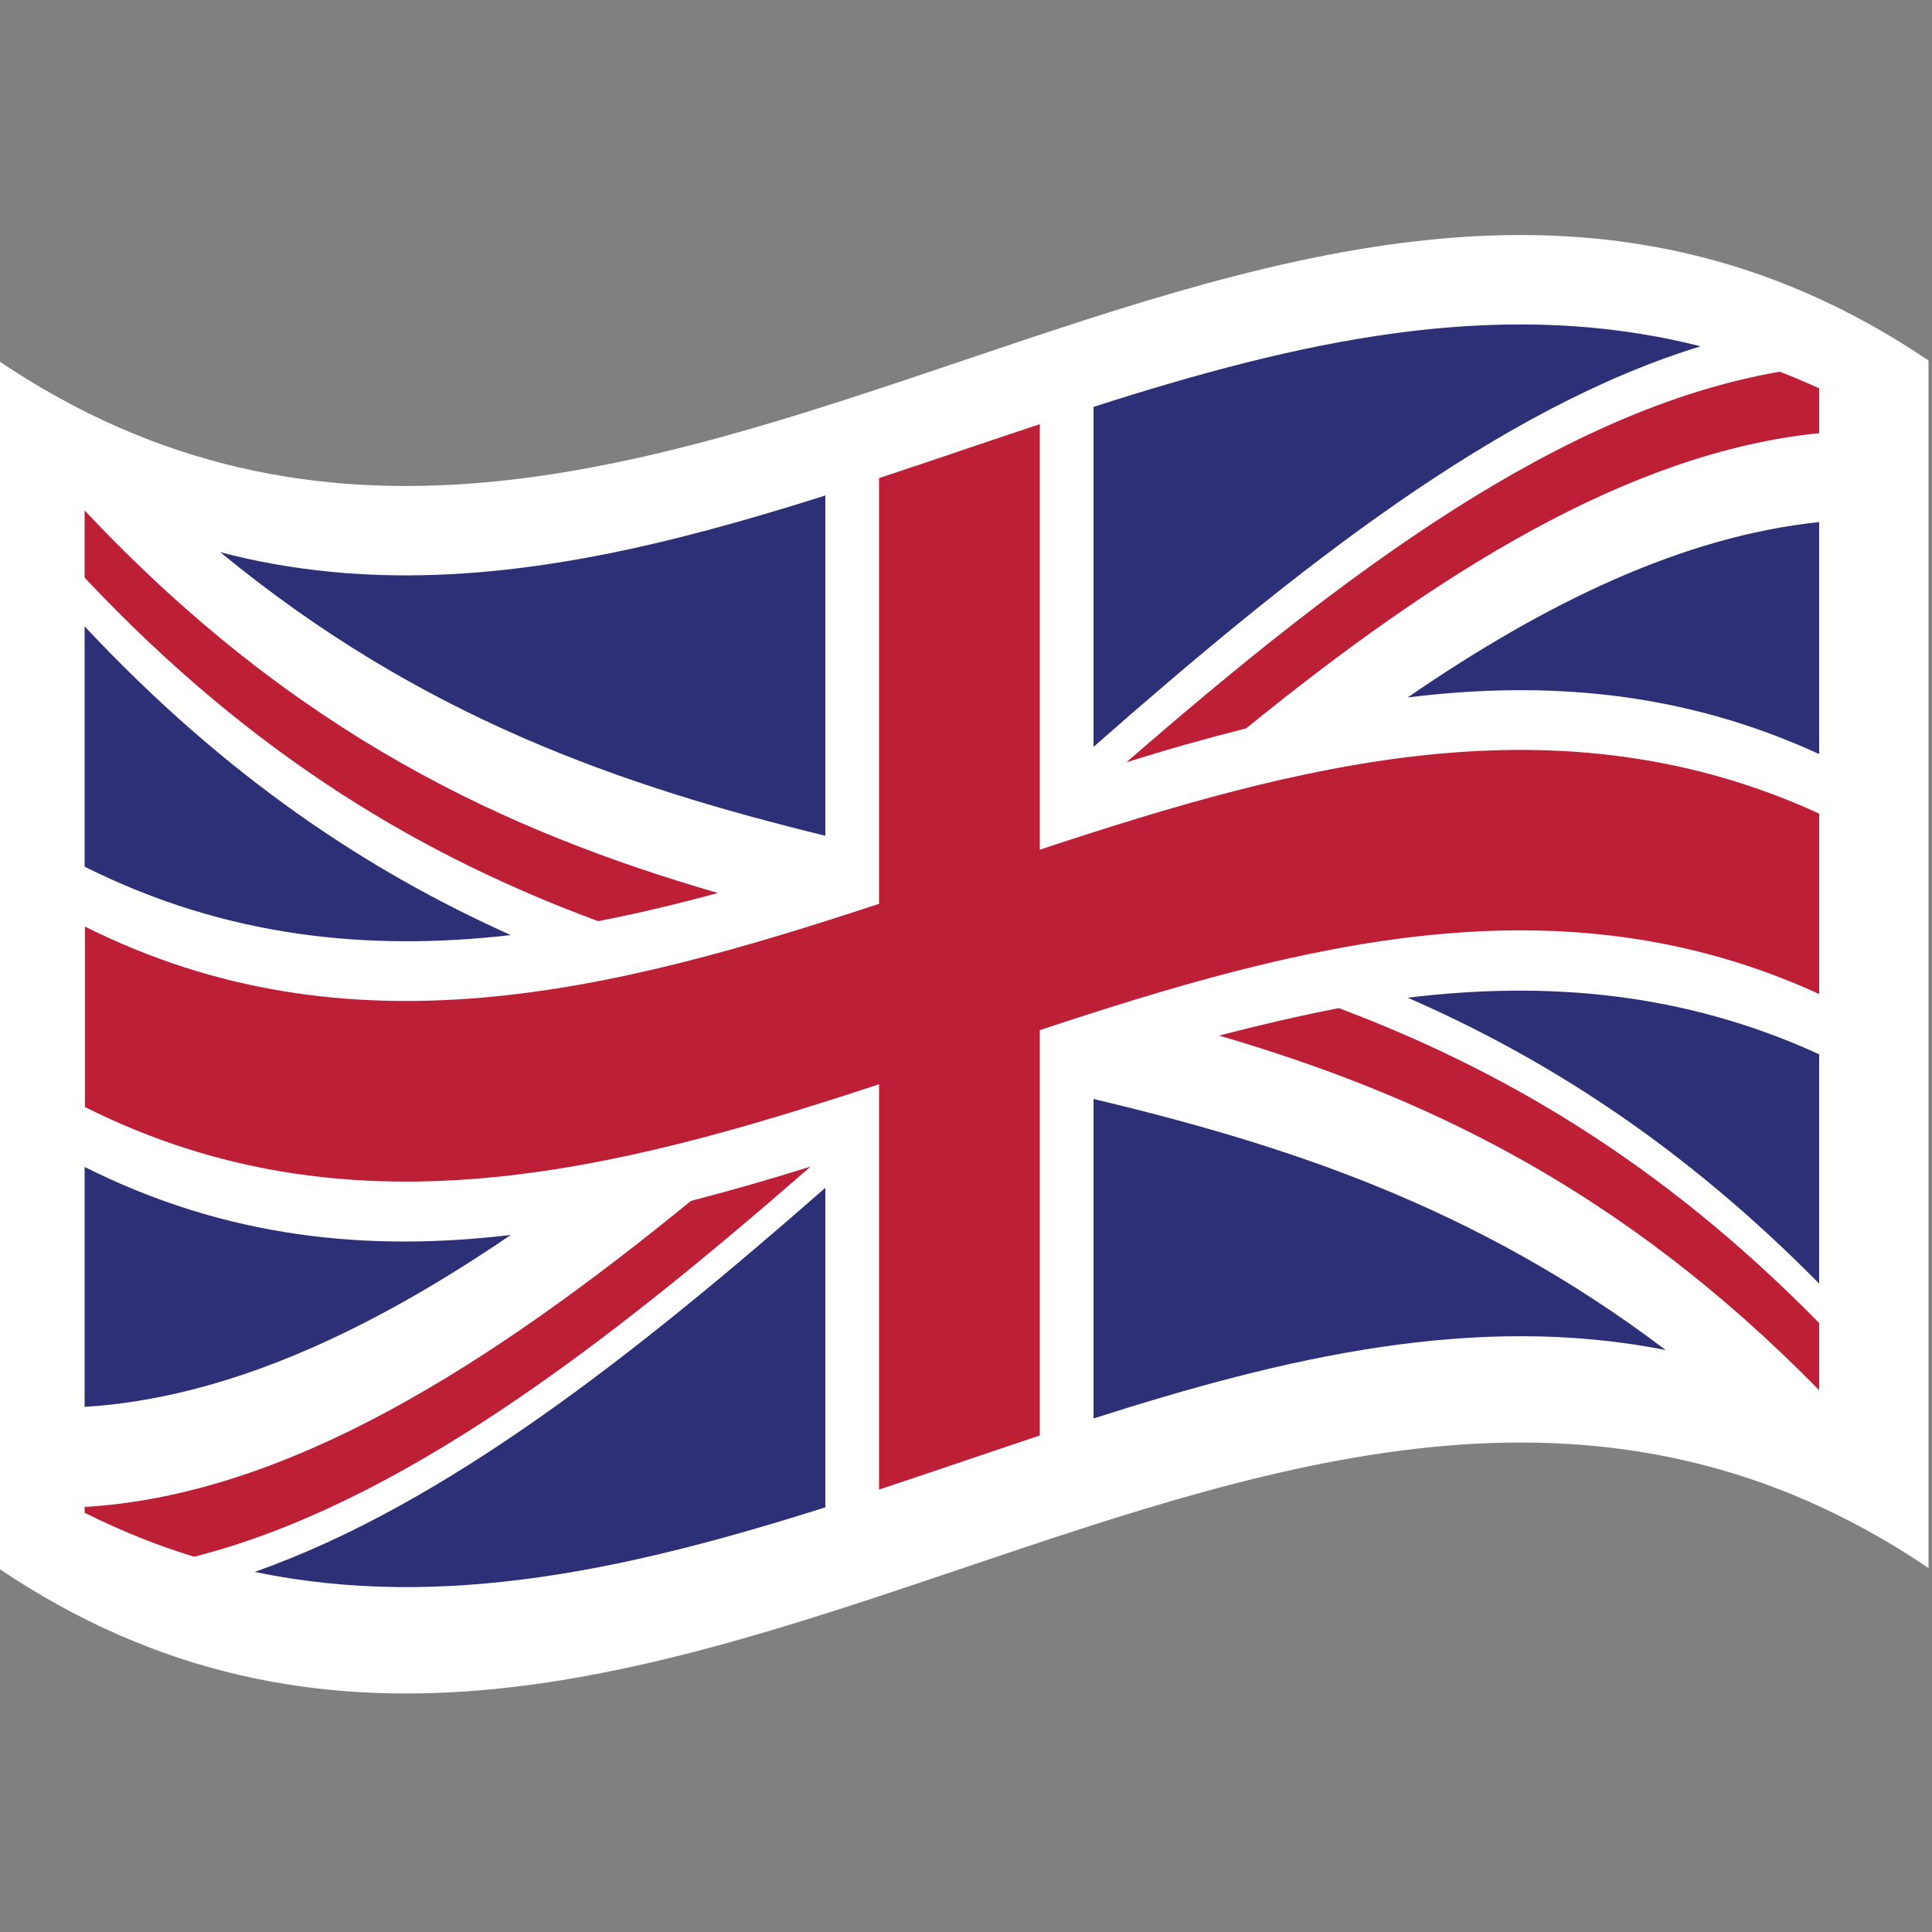 <?xml version="1.0" encoding="utf-8"?>
<!-- Generator: Adobe Illustrator 26.0.3, SVG Export Plug-In . SVG Version: 6.00 Build 0)  -->
<svg version="1.1" id="Ebene_1" xmlns="http://www.w3.org/2000/svg" xmlns:xlink="http://www.w3.org/1999/xlink" x="0px" y="0px"
	 viewBox="0 0 500 500" style="enable-background:new 0 0 500 500;" xml:space="preserve">
<rect x="0" y="0" width="500" height="500" fill="#808080" stroke="none"/>
<style type="text/css">
	.st0{fill:#FFFFFF;}
	.st1{clip-path:url(#SVGID_00000021116544087423505910000006283877007516008891_);}
	.st2{fill:#BD1F37;}
	.st3{fill:#2D2F77;}
</style>
<g>
	<g>
		<g>
			<defs>
				<path id="SVGID_1_" d="M21.9,129.6c149.6,75.1,299.3-97.9,448.9-29.1c0,87.3,0,174.6,0,261.9
					c-149.6-68.8-299.3,104.2-448.9,29.1C21.9,304.2,21.9,216.9,21.9,129.6z"/>
			</defs>
			<clipPath id="SVGID_00000150812118952198172840000014839604577680074896_">
				<use xlink:href="#SVGID_1_"  style="overflow:visible;"/>
			</clipPath>
		</g>
	</g>
	<g>
		<path class="st0" d="M499.1,93.3C332.5-19.2,166,205.8-0.5,93.3c0,104.2,0,208.4,0,312.5c166.5,112.5,333.1-112.5,499.6,0
			C499.1,301.7,499.1,197.5,499.1,93.3z"/>
		<g id="UNITED_KINGDOM_2_">
			<g>
				<defs>
					<path id="SVGID_00000155106198670871007690000003609464689595311287_" d="M21.9,129.6c149.6,75.1,299.3-97.9,448.9-29.1
						c0,87.3,0,174.6,0,261.9c-149.6-68.8-299.3,104.2-448.9,29.1C21.9,304.2,21.9,216.9,21.9,129.6z"/>
				</defs>
				<clipPath id="SVGID_00000178893706077884305780000006535976083385655453_">
					<use xlink:href="#SVGID_00000155106198670871007690000003609464689595311287_"  style="overflow:visible;"/>
				</clipPath>
				<g style="clip-path:url(#SVGID_00000178893706077884305780000006535976083385655453_);">
					<path class="st0" d="M21.9,391.5c149.6,75.1,299.3-97.9,448.9-29.1c0-87.3,0-174.6,0-261.9C321.2,31.7,171.6,204.7,21.9,129.6
						C21.9,216.9,21.9,304.2,21.9,391.5z"/>
				</g>
				<g style="clip-path:url(#SVGID_00000178893706077884305780000006535976083385655453_);">
					<path class="st2" d="M322.5,188.5c49.4-40.1,98.9-71.4,148.3-76.4c0-3.9,0-7.8,0-11.6c-3.4-1.6-6.8-3-10.2-4.3
						c-56.4,9.7-112.8,52.1-169.1,101.1C301.9,194,312.2,191.1,322.5,188.5z"/>
				</g>
				<g style="clip-path:url(#SVGID_00000178893706077884305780000006535976083385655453_);">
					<path class="st2" d="M315.5,268c51.8,15.2,103.6,39,155.3,91.8c0-5.8,0-11.6,0-17.4c-41.4-42.2-82.9-65.9-124.3-81.5
						C336.2,262.9,325.9,265.3,315.5,268z"/>
				</g>
				<g style="clip-path:url(#SVGID_00000178893706077884305780000006535976083385655453_);">
					<path class="st2" d="M21.9,149.5c44.3,47.1,88.6,72.5,132.9,88.9c10.3-2,20.7-4.5,31-7.3c-54.6-15.8-109.3-40.9-163.9-99
						C21.9,138,21.9,143.7,21.9,149.5z"/>
				</g>
				<g style="clip-path:url(#SVGID_00000178893706077884305780000006535976083385655453_);">
					<path class="st2" d="M178.8,310.8C126.5,353.5,74.2,386.9,21.9,390c0,0.5,0,1,0,1.5c9.4,4.7,18.9,8.5,28.3,11.4
						c53.2-13.6,106.4-54.6,159.6-101C199.6,305.1,189.2,308.1,178.8,310.8z"/>
				</g>
				<g style="clip-path:url(#SVGID_00000178893706077884305780000006535976083385655453_);">
					<path class="st3" d="M440.2,89.6c-52.4-13.3-104.8-1.1-157.2,15.7c0,29.3,0,58.7,0,88C335.4,147.2,387.8,105.6,440.2,89.6z"/>
				</g>
				<g style="clip-path:url(#SVGID_00000178893706077884305780000006535976083385655453_);">
					<path class="st3" d="M213.6,128.2c-52.2,16.5-104.4,28.4-156.6,14.7c52.2,43,104.4,60.6,156.6,73.4
						C213.6,186.9,213.6,157.6,213.6,128.2z"/>
				</g>
				<g style="clip-path:url(#SVGID_00000178893706077884305780000006535976083385655453_);">
					<path class="st3" d="M470.9,195.2c0-20,0-40,0-60.1c-35.5,3.7-71.1,21-106.6,45.4C399.8,176.1,435.3,178.8,470.9,195.2z"/>
				</g>
				<g style="clip-path:url(#SVGID_00000178893706077884305780000006535976083385655453_);">
					<path class="st3" d="M470.9,332.3c0-19.8,0-39.6,0-59.4c-35.5-16.3-71.1-19-106.6-14.7C399.8,273.7,435.3,296.2,470.9,332.3z"
						/>
				</g>
				<g style="clip-path:url(#SVGID_00000178893706077884305780000006535976083385655453_);">
					<path class="st3" d="M65.9,406.8c49.2,10.3,98.4-1.1,147.7-16.7c0-27.6,0-55.2,0-82.7C164.4,350.5,115.1,389.5,65.9,406.8z"/>
				</g>
				<g style="clip-path:url(#SVGID_00000178893706077884305780000006535976083385655453_);">
					<path class="st3" d="M283,367.1c49.4-15.8,98.8-27.5,148.1-17.7c-49.4-37.4-98.8-53.2-148.1-65C283,312,283,339.5,283,367.1z"
						/>
				</g>
				<g style="clip-path:url(#SVGID_00000178893706077884305780000006535976083385655453_);">
					<path class="st3" d="M21.9,302c0,20.7,0,41.4,0,62.1c36.8-2.3,73.6-19.5,110.3-44.5C95.5,324,58.7,320.5,21.9,302z"/>
				</g>
				<g style="clip-path:url(#SVGID_00000178893706077884305780000006535976083385655453_);">
					<path class="st3" d="M21.9,224.3c36.8,18.4,73.6,21.9,110.3,17.7c-36.8-16.5-73.6-40.7-110.3-79.9
						C21.9,182.8,21.9,203.6,21.9,224.3z"/>
				</g>
				<g style="clip-path:url(#SVGID_00000178893706077884305780000006535976083385655453_);">
					<path class="st2" d="M227.5,123.7c0,36.7,0,73.5,0,110.2c-68.5,22.6-137,40.2-205.5,5.9c0,15.6,0,31.1,0,46.7
						c68.5,34.4,137,16.7,205.5-5.9c0,35,0,70,0,104.9c13.9-4.6,27.8-9.4,41.6-14c0-35,0-70,0-104.9c67.3-22.3,134.5-40.2,201.8-9.3
						c0-15.6,0-31.1,0-46.7c-67.3-30.9-134.5-13-201.8,9.3c0-36.7,0-73.5,0-110.2C255.2,114.4,241.3,119.2,227.5,123.7z"/>
				</g>
			</g>
		</g>
	</g>
	<g>
		<g>
			<defs>
				<path id="SVGID_00000052792147363411744190000009744384341804861354_" d="M21.9,129.6c149.6,75.1,299.3-97.9,448.9-29.1
					c0,87.3,0,174.6,0,261.9c-149.6-68.8-299.3,104.2-448.9,29.1C21.9,304.2,21.9,216.9,21.9,129.6z"/>
			</defs>
			<clipPath id="SVGID_00000178919349772687105390000008952006128157319047_">
				<use xlink:href="#SVGID_00000052792147363411744190000009744384341804861354_"  style="overflow:visible;"/>
			</clipPath>
		</g>
	</g>
</g>
</svg>
